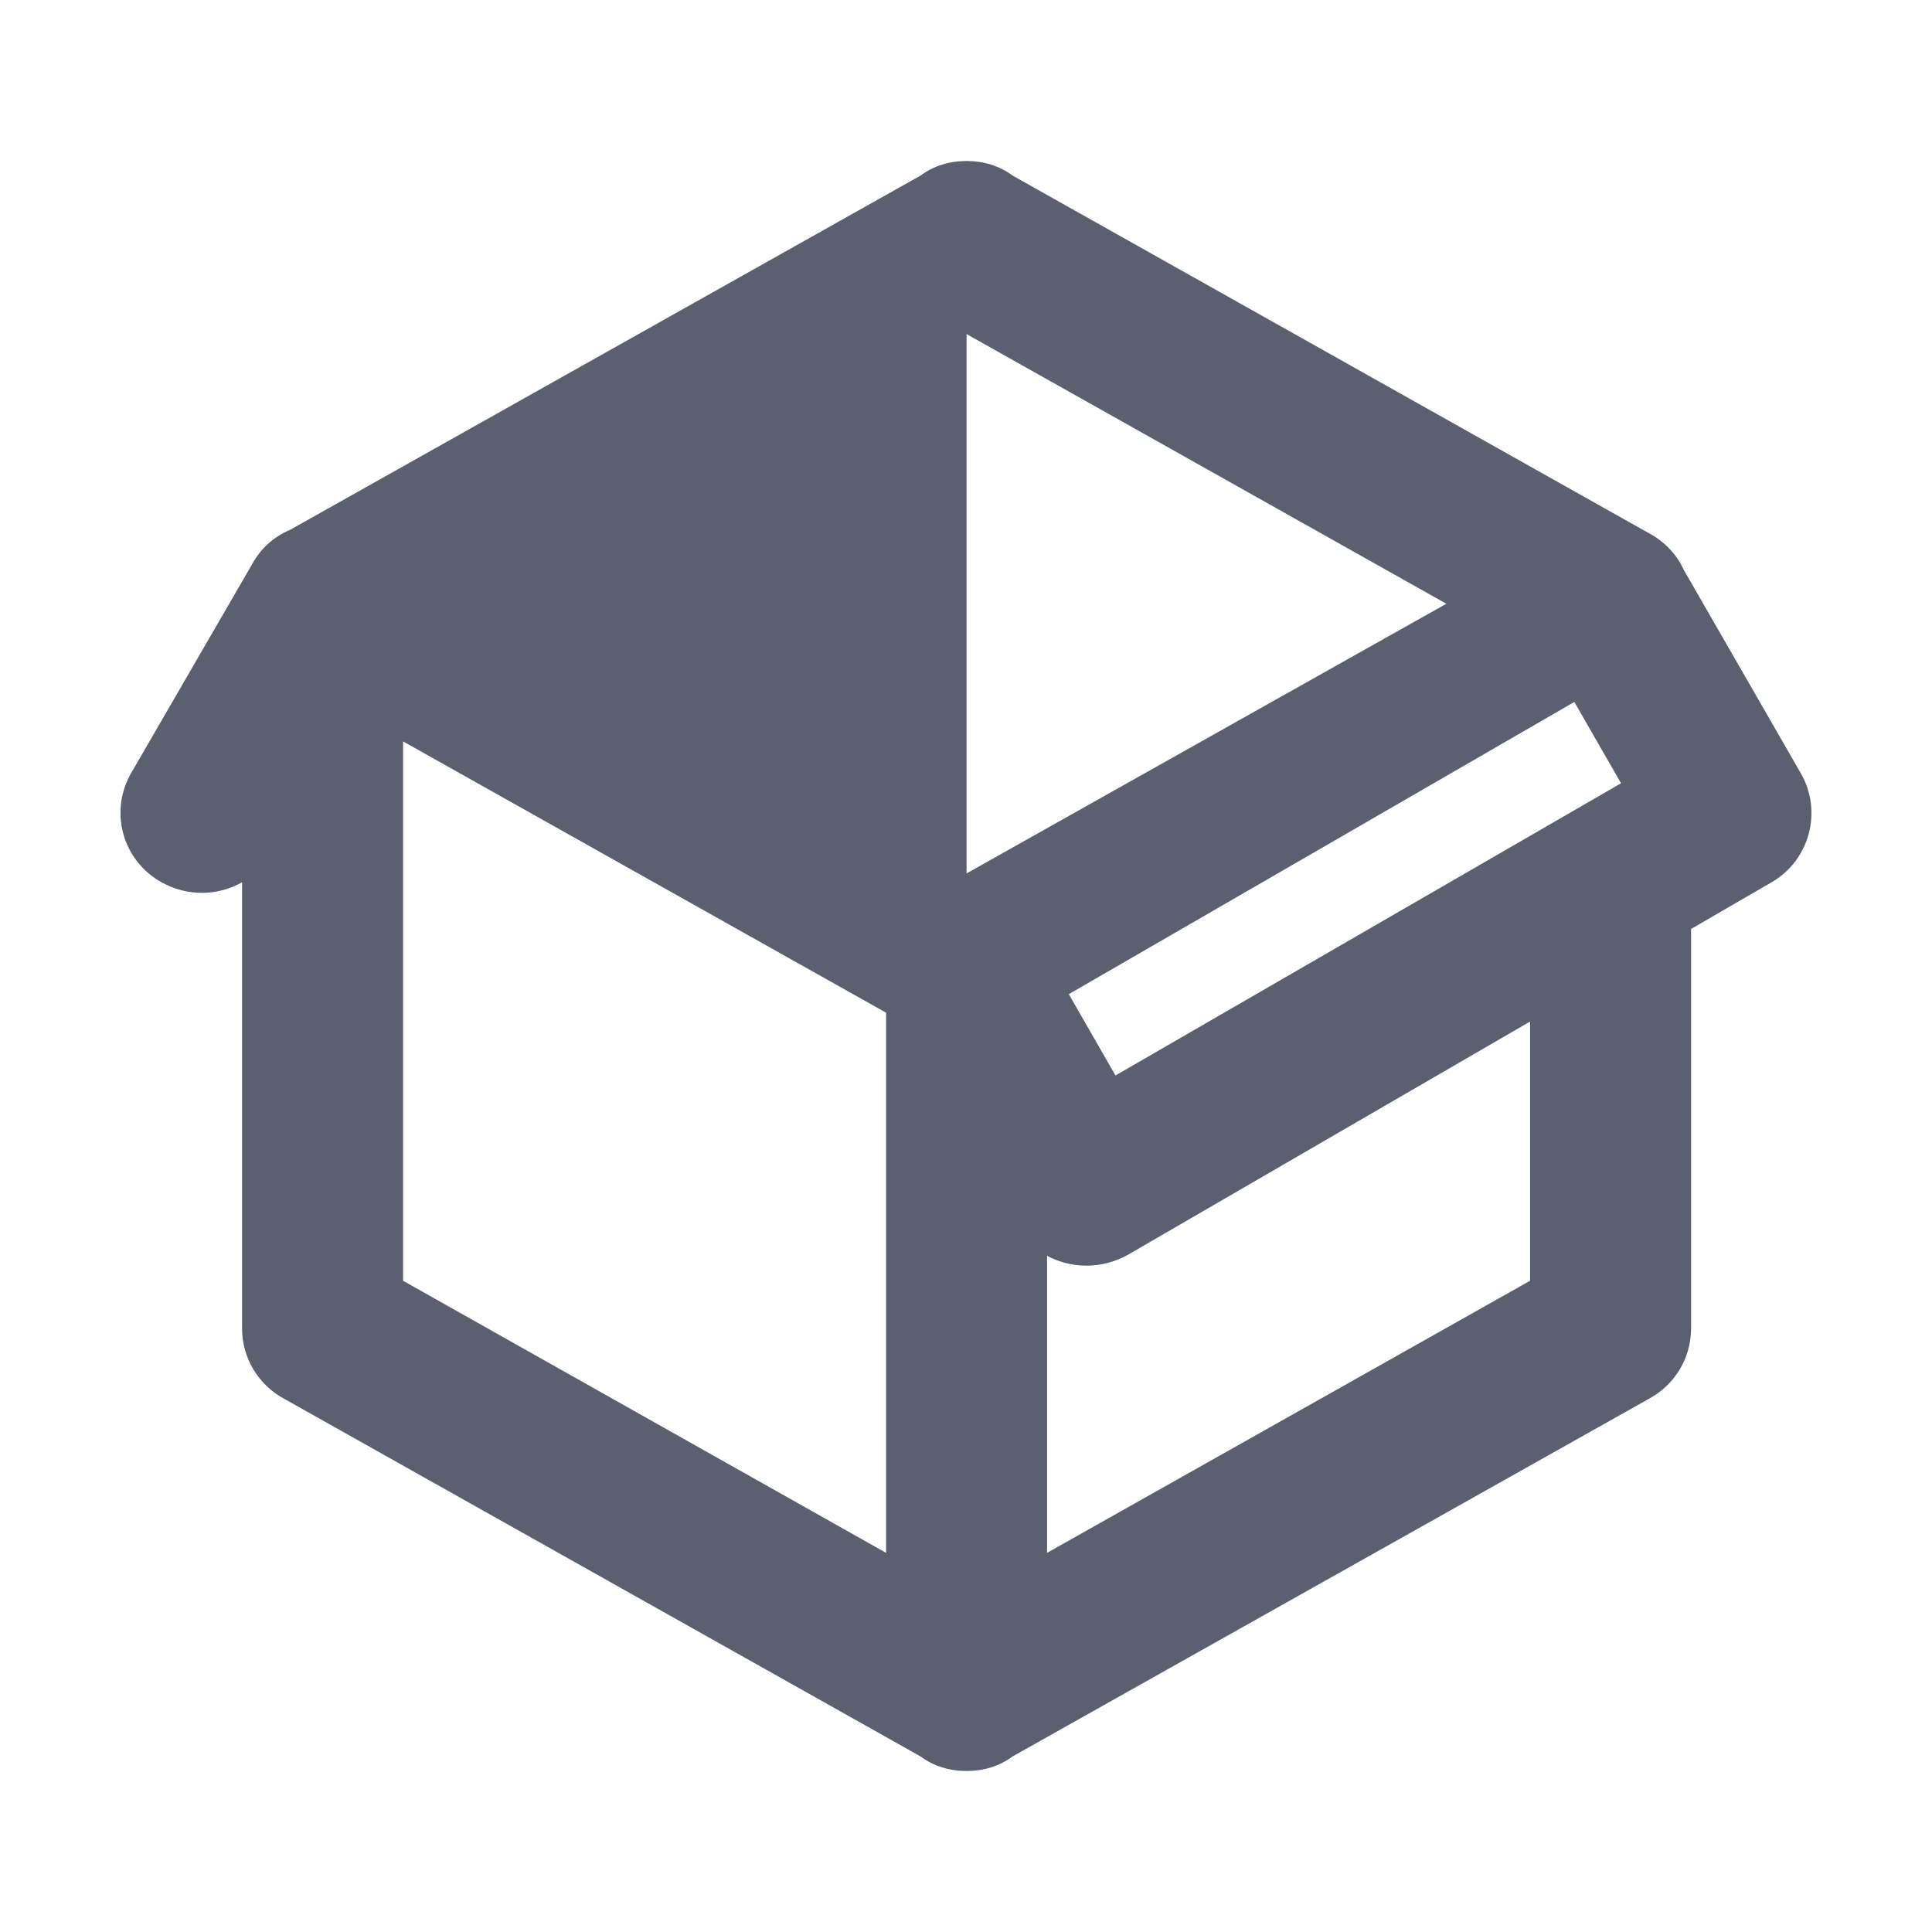 <svg width="24" height="24" viewBox="0 0 24 24" fill="none" xmlns="http://www.w3.org/2000/svg">
<path d="M2.007 10.96C1.891 10.896 1.789 10.81 1.707 10.705C1.625 10.601 1.565 10.482 1.531 10.354C1.496 10.226 1.488 10.092 1.506 9.961C1.524 9.83 1.569 9.704 1.637 9.59L3.137 7C3.247 6.8 3.417 6.66 3.607 6.58L11.437 2.18C11.597 2.06 11.797 2 12.007 2C12.217 2 12.417 2.06 12.577 2.18L20.477 6.62C20.667 6.72 20.827 6.88 20.917 7.08L22.367 9.6C22.647 10.08 22.477 10.69 22.007 10.96L21.007 11.54V16.5C21.007 16.88 20.797 17.21 20.477 17.38L12.577 21.82C12.417 21.94 12.217 22 12.007 22C11.797 22 11.597 21.94 11.437 21.82L3.537 17.38C3.377 17.296 3.243 17.169 3.149 17.014C3.056 16.859 3.006 16.681 3.007 16.5V10.96C2.707 11.13 2.327 11.14 2.007 10.96ZM12.007 4.15V10.85L17.967 7.5L12.007 4.15ZM5.007 15.91L11.007 19.29V12.58L5.007 9.21V15.91ZM19.007 15.91V12.69L14.007 15.59C13.677 15.77 13.307 15.76 13.007 15.6V19.29L19.007 15.91ZM13.857 13.36L20.137 9.73L19.557 8.72L13.277 12.35L13.857 13.36Z" fill="#5B6071"/>
</svg>
